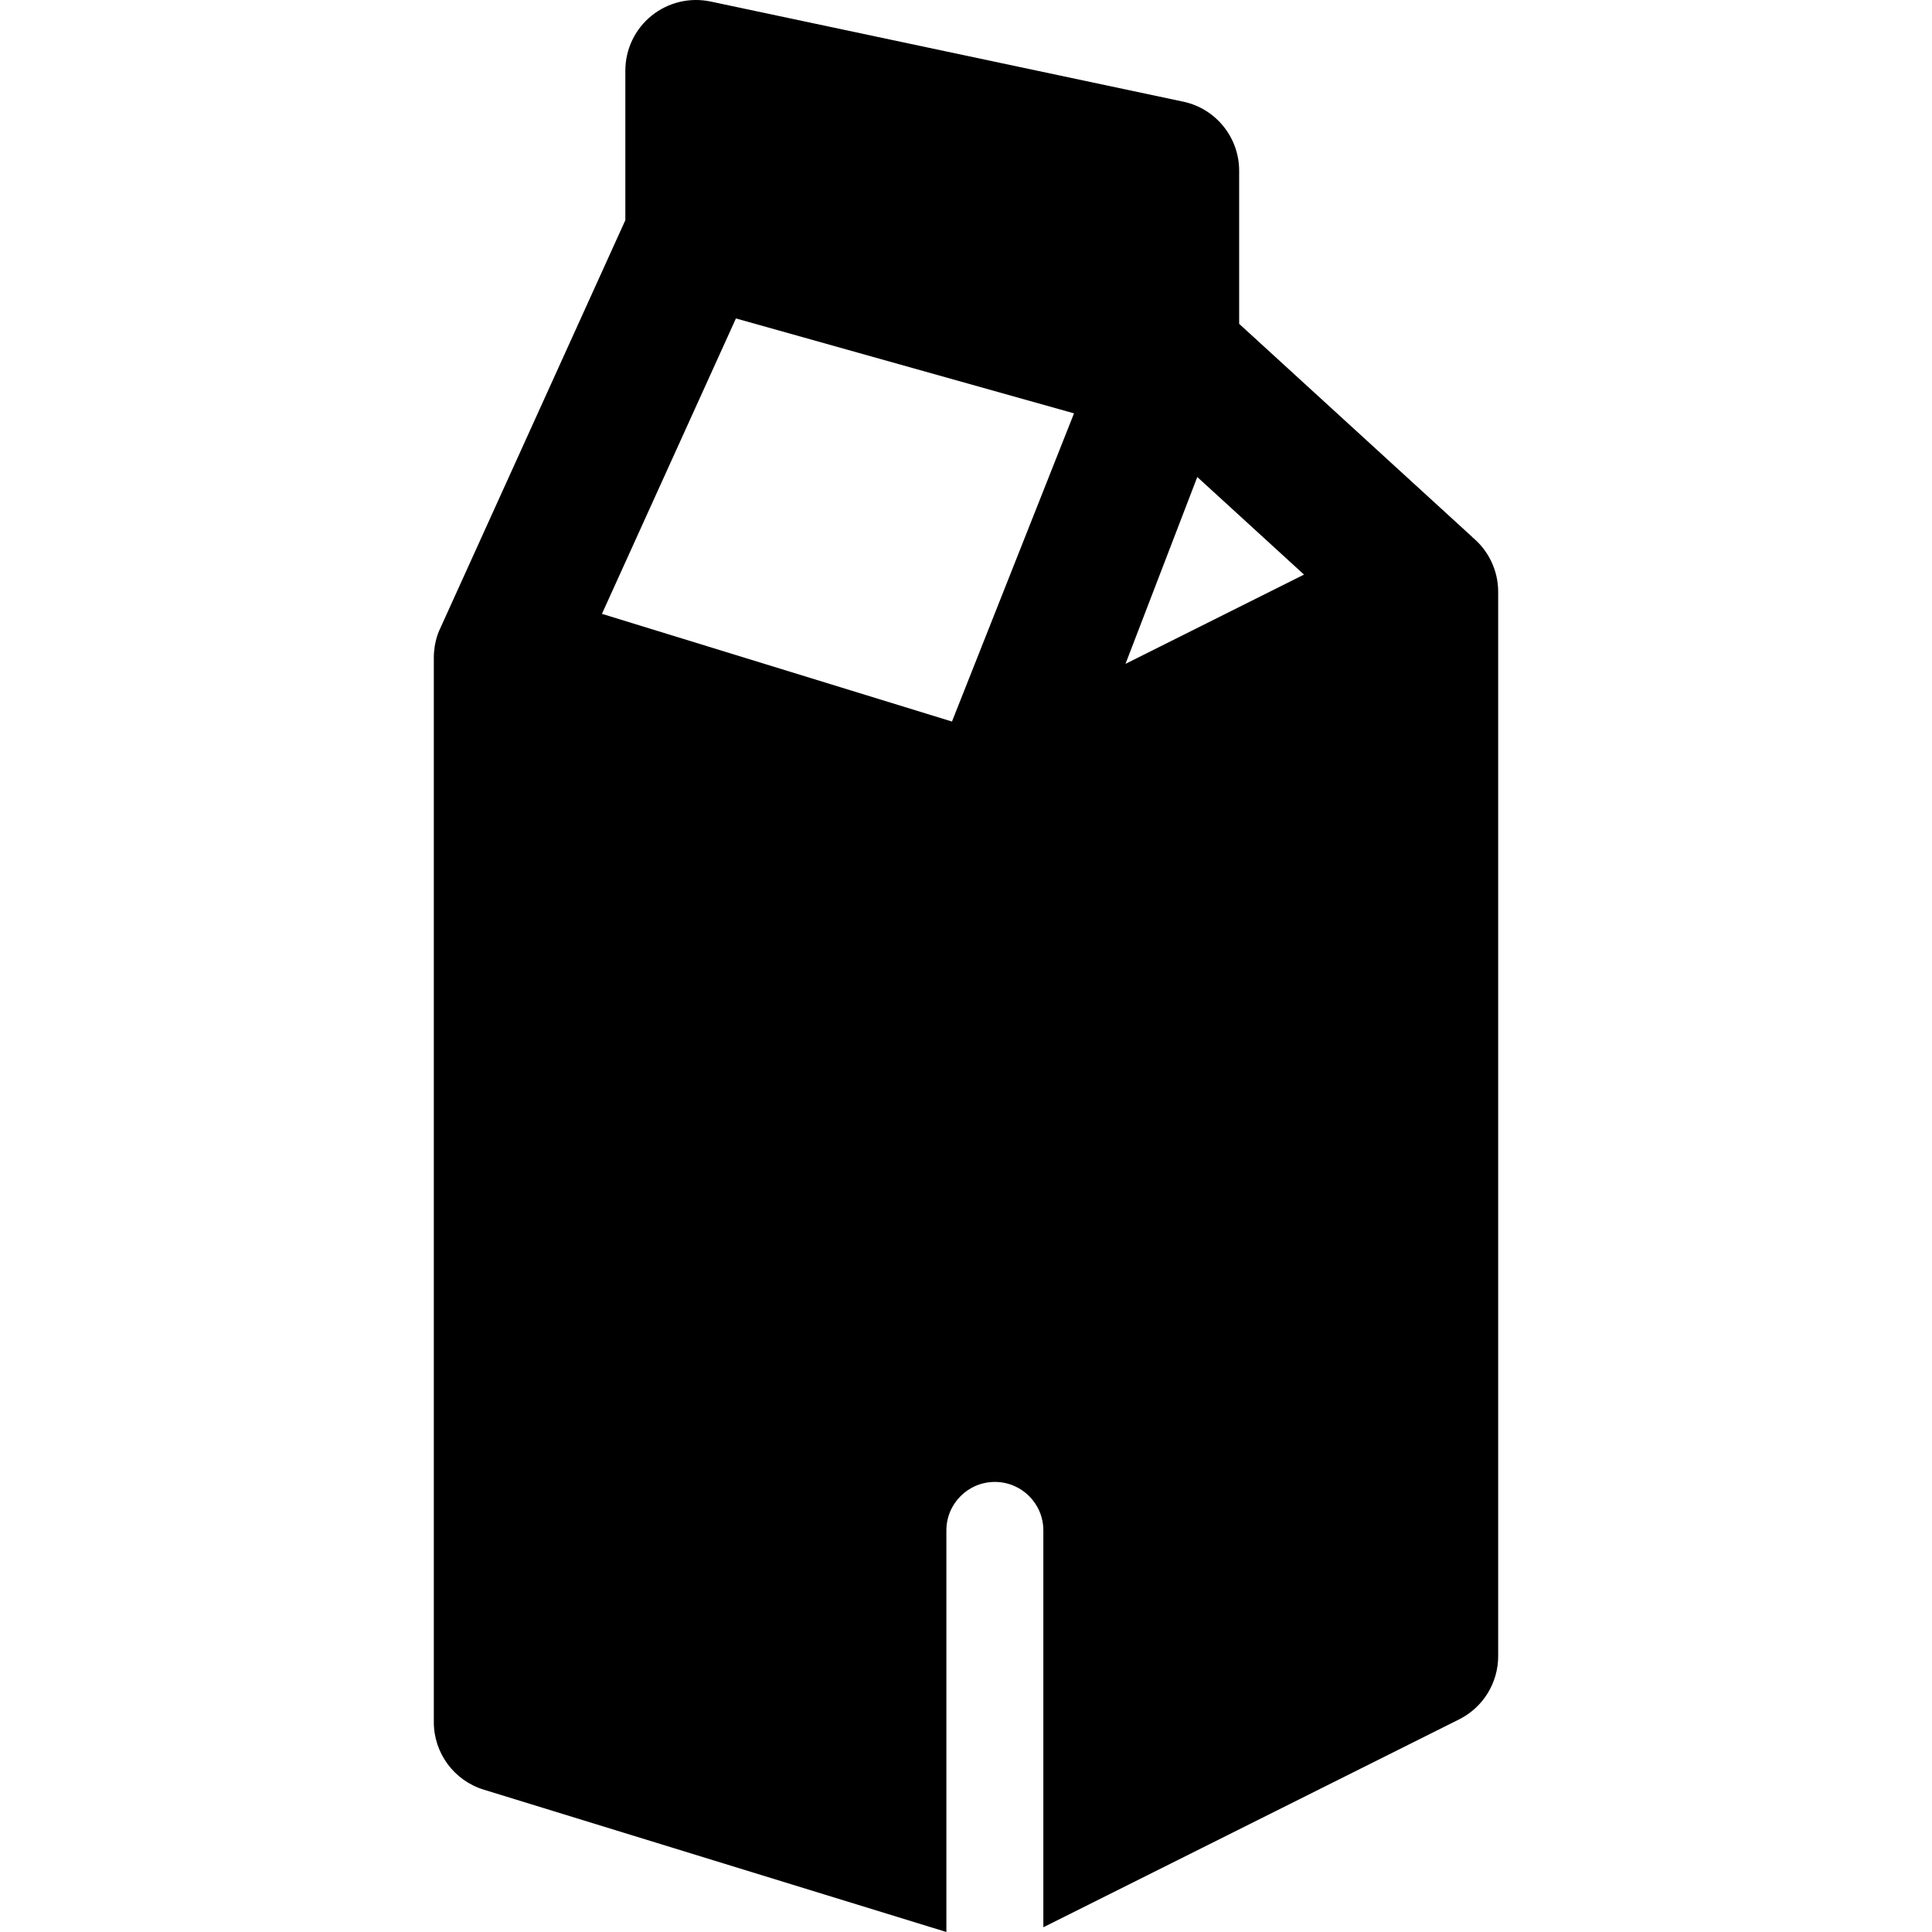 <?xml version="1.0" encoding="iso-8859-1"?>
<!-- Generator: Adobe Illustrator 16.0.0, SVG Export Plug-In . SVG Version: 6.00 Build 0)  -->
<!DOCTYPE svg PUBLIC "-//W3C//DTD SVG 1.1//EN" "http://www.w3.org/Graphics/SVG/1.1/DTD/svg11.dtd">
<svg version="1.1" id="Capa_1" xmlns="http://www.w3.org/2000/svg" xmlns:xlink="http://www.w3.org/1999/xlink" x="0px" y="0px"
	 width="410.231px" height="410.231px" viewBox="0 0 410.231 410.231" style="enable-background:new 0 0 410.231 410.231;"
	 xml:space="preserve">
<g>
	<g>
		<path d="M312.603,114.047c0.016,0.004,0.031,0.008,0.049,0.013l-49.536-45.299V36.255c0-7.033-4.886-13.121-11.751-14.644
			L151.03,0.355c-4.443-0.984-9.089,0.098-12.637,2.945c-3.548,2.847-5.612,7.15-5.612,11.699v31.757L93.454,133.47
			c-0.112,0.247-1.339,2.619-1.339,6.196v226c0,6.585,4.295,12.4,10.589,14.337l98.246,30.229v-85.272
			c0-5.685,4.609-10.294,10.294-10.294c5.687,0,10.295,4.609,10.295,10.294v84.265l88.285-44.143
			c5.082-2.541,8.292-7.734,8.292-13.417v-226C318.115,121.128,316.064,116.874,312.603,114.047z M202.137,153.208l-74.322-22.867
			l28.448-62.725l71.788,20.154L202.137,153.208z M238.982,140.961l15.244-39.676l22.662,20.723L238.982,140.961z"/>
	</g>
</g>
<g>
</g>
<g>
</g>
<g>
</g>
<g>
</g>
<g>
</g>
<g>
</g>
<g>
</g>
<g>
</g>
<g>
</g>
<g>
</g>
<g>
</g>
<g>
</g>
<g>
</g>
<g>
</g>
<g>
</g>
</svg>
